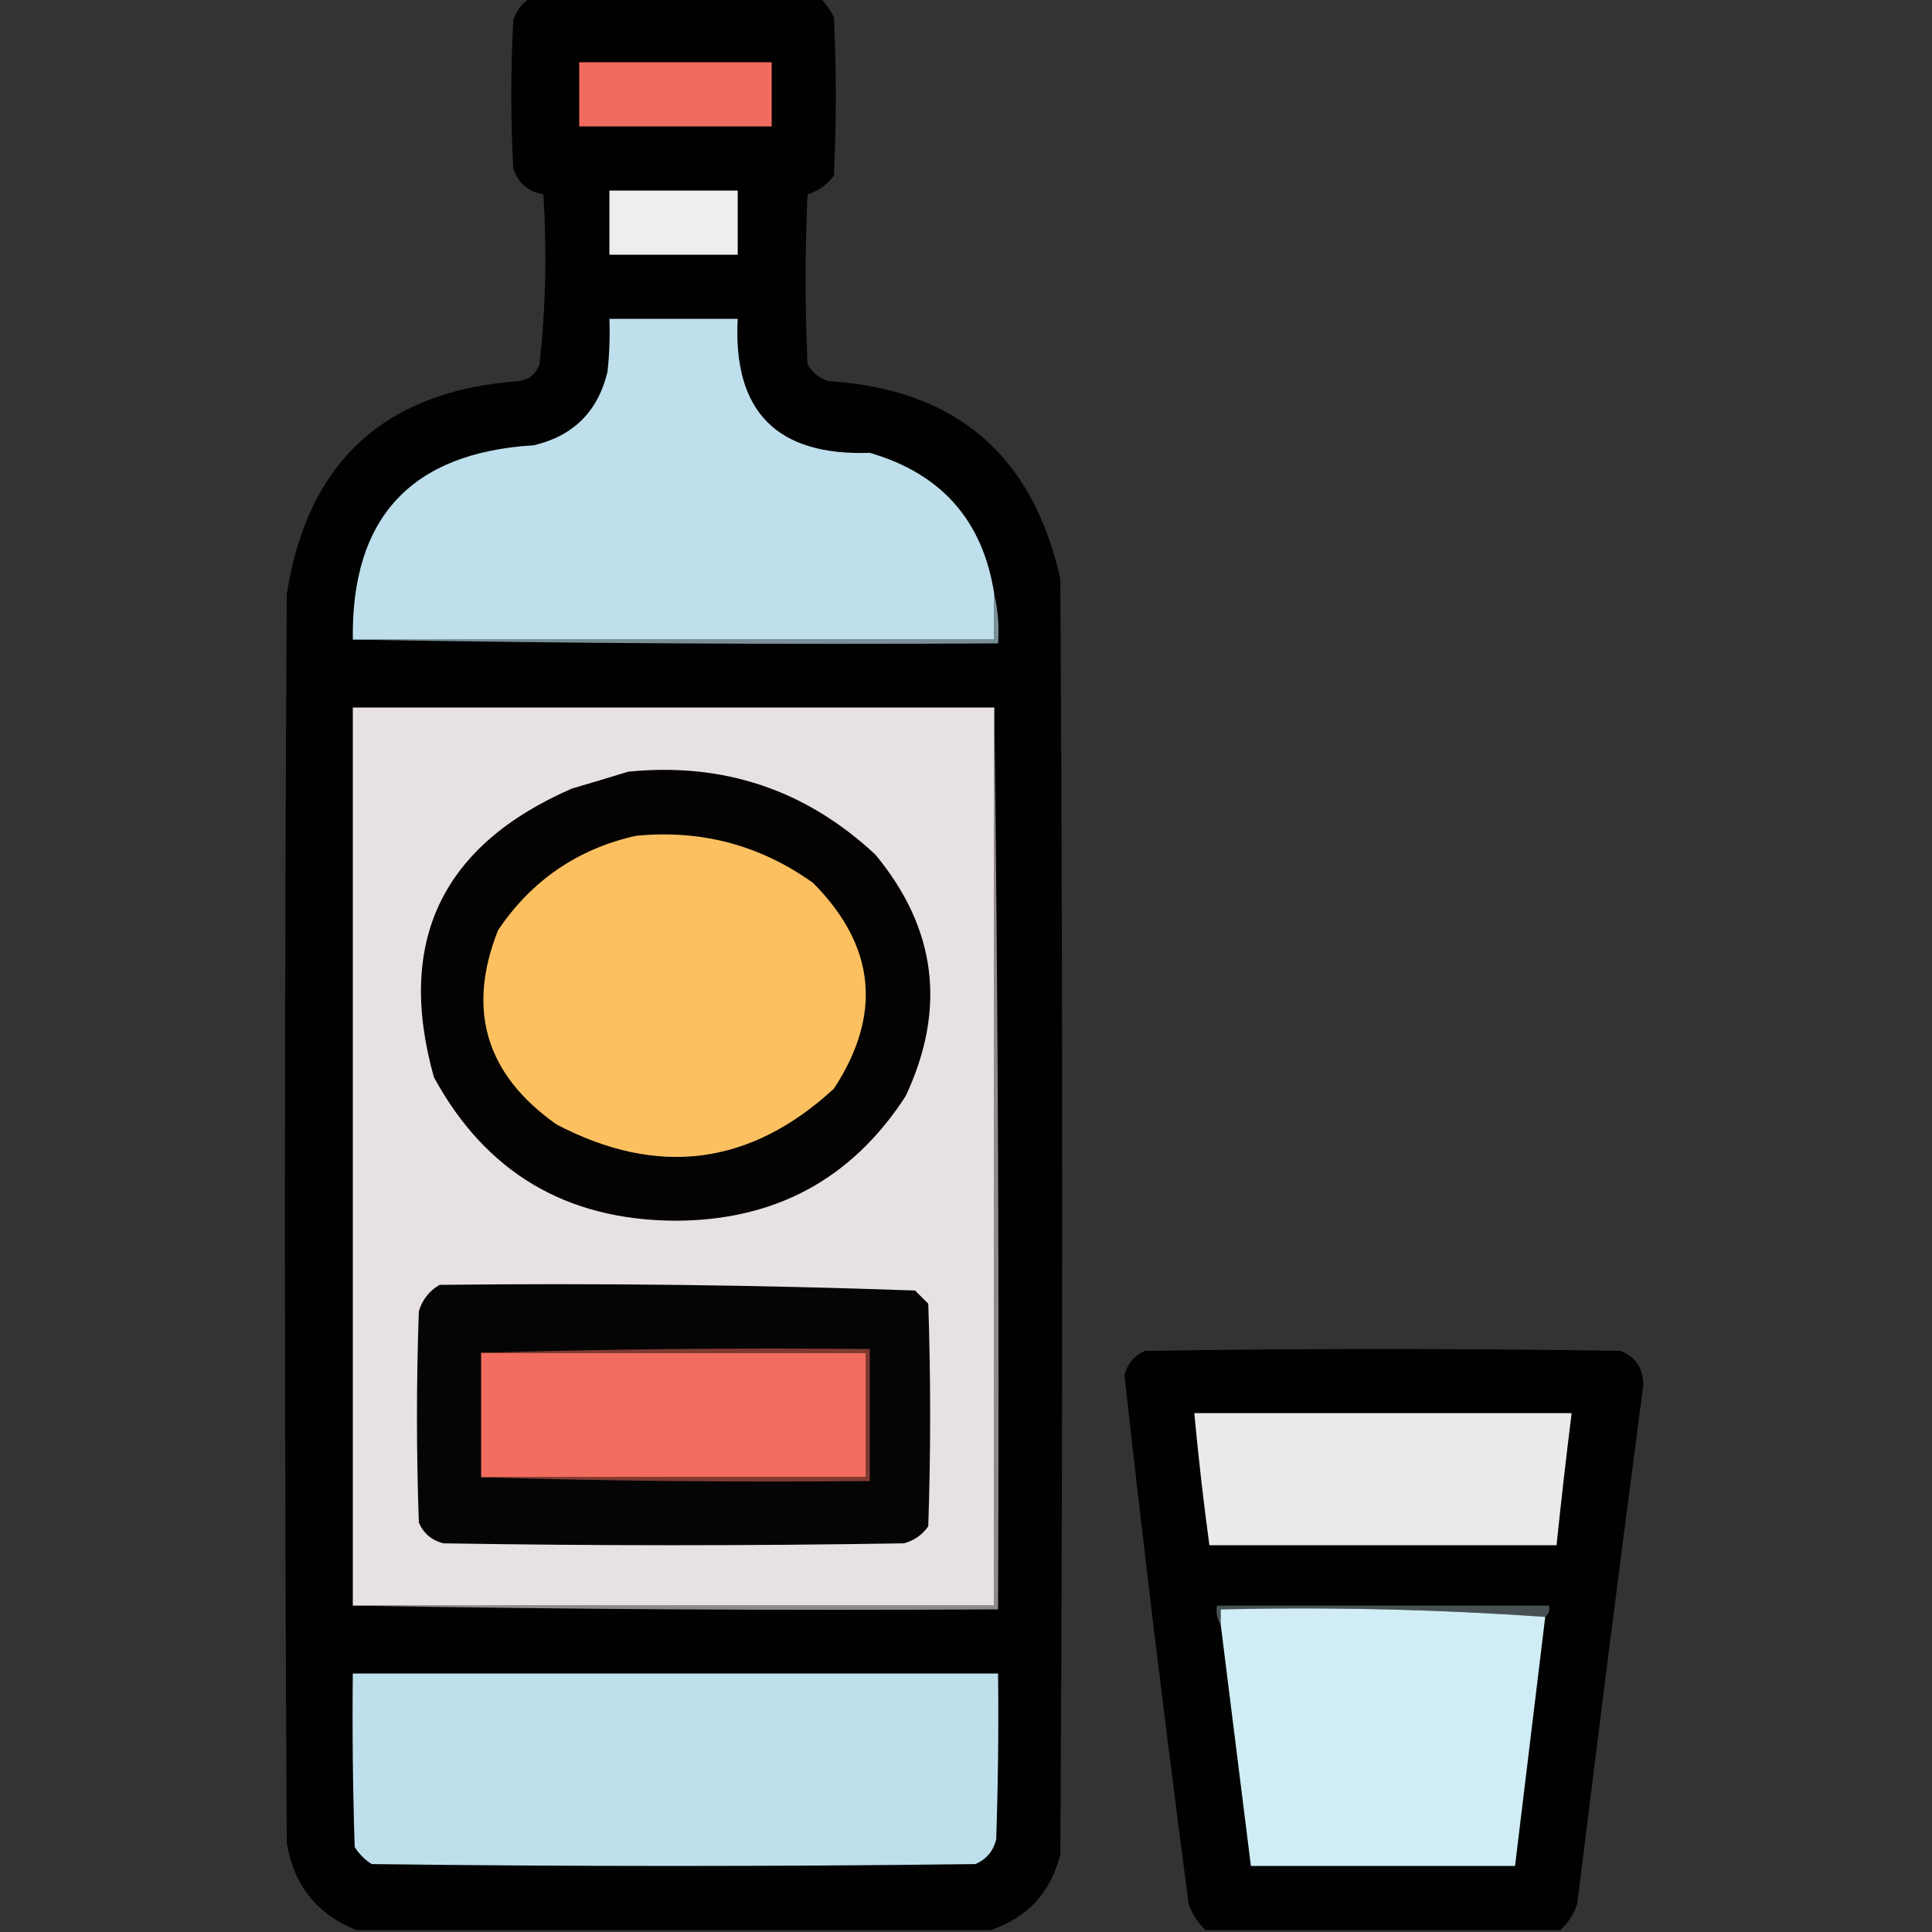 <?xml version="1.0" encoding="UTF-8"?>
<!DOCTYPE svg PUBLIC "-//W3C//DTD SVG 1.1//EN" "http://www.w3.org/Graphics/SVG/1.1/DTD/svg11.dtd">
<svg xmlns="http://www.w3.org/2000/svg" version="1.1" width="512px" height="512px" style="shape-rendering:geometricPrecision; text-rendering:geometricPrecision; image-rendering:optimizeQuality; fill-rule:evenodd; clip-rule:evenodd" xmlns:xlink="http://www.w3.org/1999/xlink">
<rect width="100%" height="100%" fill="#333333" stroke="none"/>
<g><path style="opacity:0.978" fill="#010101" d="M 140.5,-0.5 C 166.167,-0.5 191.833,-0.5 217.5,-0.5C 218.836,1.01 220.003,2.677 221,4.5C 221.667,18.5 221.667,32.5 221,46.5C 219.202,48.972 216.868,50.639 214,51.5C 213.333,66.5 213.333,81.5 214,96.5C 215.227,98.726 217.061,100.226 219.5,101C 253.263,103.104 273.763,120.604 281,153.5C 281.667,266.167 281.667,378.833 281,491.5C 278.413,501.583 272.247,508.25 262.5,511.5C 206.5,511.5 150.5,511.5 94.5,511.5C 84.085,507.378 77.918,499.711 76,488.5C 75.333,378.167 75.333,267.833 76,157.5C 81.446,122.391 101.946,103.558 137.5,101C 140.232,100.602 142.065,99.102 143,96.5C 144.617,81.568 144.951,66.568 144,51.5C 139.857,50.774 137.19,48.441 136,44.5C 135.333,31.5 135.333,18.5 136,5.5C 136.804,2.854 138.304,0.854 140.5,-0.5 Z"/></g>
<g><path style="opacity:1" fill="#f16c5f" d="M 153.5,16.5 C 170.5,16.5 187.5,16.5 204.5,16.5C 204.5,22.167 204.5,27.833 204.5,33.5C 187.5,33.5 170.5,33.5 153.5,33.5C 153.5,27.833 153.5,22.167 153.5,16.5 Z"/></g>
<g><path style="opacity:1" fill="#eeeeee" d="M 161.5,50.5 C 172.833,50.5 184.167,50.5 195.5,50.5C 195.5,56.167 195.5,61.833 195.5,67.5C 184.167,67.5 172.833,67.5 161.5,67.5C 161.5,61.833 161.5,56.167 161.5,50.5 Z"/></g>
<g><path style="opacity:1" fill="#bedfeb" d="M 263.5,157.5 C 263.5,161.5 263.5,165.5 263.5,169.5C 206.833,169.5 150.167,169.5 93.5,169.5C 93.052,137.112 109.052,119.946 141.5,118C 151.991,115.509 158.491,109.009 161,98.5C 161.499,93.845 161.666,89.178 161.5,84.5C 172.833,84.5 184.167,84.5 195.5,84.5C 194.206,109.04 205.873,120.873 230.5,120C 249.536,125.53 260.536,138.03 263.5,157.5 Z"/></g>
<g><path style="opacity:1" fill="#7a9098" d="M 263.5,157.5 C 264.485,161.634 264.818,165.968 264.5,170.5C 207.331,170.832 150.331,170.499 93.5,169.5C 150.167,169.5 206.833,169.5 263.5,169.5C 263.5,165.5 263.5,161.5 263.5,157.5 Z"/></g>
<g><path style="opacity:1" fill="#e7e2e1" d="M 263.5,187.5 C 263.5,266.833 263.5,346.167 263.5,425.5C 206.833,425.5 150.167,425.5 93.5,425.5C 93.5,346.167 93.5,266.833 93.5,187.5C 150.167,187.5 206.833,187.5 263.5,187.5 Z"/></g>
<g><path style="opacity:1" fill="#040302" d="M 166.5,204.5 C 191.763,201.976 213.596,209.309 232,226.5C 248.192,246.042 250.859,267.376 240,290.5C 225.762,312.457 205.428,323.457 179,323.5C 150.074,323.379 128.74,310.712 115,285.5C 104.896,249.537 117.062,224.037 151.5,209C 156.629,207.494 161.629,205.994 166.5,204.5 Z"/></g>
<g><path style="opacity:1" fill="#fdc060" d="M 168.5,221.5 C 185.811,219.791 201.478,223.958 215.5,234C 232.03,250.668 233.863,268.835 221,288.5C 198.861,308.887 174.361,312.053 147.5,298C 128.768,284.811 123.601,267.644 132,246.5C 140.891,233.31 153.058,224.977 168.5,221.5 Z"/></g>
<g><path style="opacity:1" fill="#050505" d="M 116.5,340.5 C 158.561,340.017 200.561,340.517 242.5,342C 243.667,343.167 244.833,344.333 246,345.5C 246.667,365.167 246.667,384.833 246,404.5C 244.363,406.81 242.196,408.31 239.5,409C 198.833,409.667 158.167,409.667 117.5,409C 114.417,408.214 112.251,406.381 111,403.5C 110.333,384.833 110.333,366.167 111,347.5C 111.938,344.402 113.772,342.069 116.5,340.5 Z"/></g>
<g><path style="opacity:0.978" fill="#000101" d="M 413.5,511.5 C 382.167,511.5 350.833,511.5 319.5,511.5C 317.438,509.59 315.938,507.257 315,504.5C 308.835,457.849 303.168,411.182 298,364.5C 298.739,361.427 300.572,359.26 303.5,358C 345.5,357.333 387.5,357.333 429.5,358C 433.479,359.651 435.479,362.651 435.5,367C 429.463,412.797 423.629,458.631 418,504.5C 417.096,507.233 415.596,509.567 413.5,511.5 Z"/></g>
<g><path style="opacity:1" fill="#f26d5f" d="M 127.5,358.5 C 161.5,358.5 195.5,358.5 229.5,358.5C 229.5,369.5 229.5,380.5 229.5,391.5C 195.5,391.5 161.5,391.5 127.5,391.5C 127.5,380.5 127.5,369.5 127.5,358.5 Z"/></g>
<g><path style="opacity:1" fill="#eaeaea" d="M 316.5,374.5 C 349.833,374.5 383.167,374.5 416.5,374.5C 415.047,386.148 413.714,397.814 412.5,409.5C 381.833,409.5 351.167,409.5 320.5,409.5C 318.92,397.864 317.587,386.197 316.5,374.5 Z"/></g>
<g><path style="opacity:1" fill="#803932" d="M 127.5,358.5 C 161.663,357.502 195.996,357.168 230.5,357.5C 230.5,369.167 230.5,380.833 230.5,392.5C 195.996,392.832 161.663,392.498 127.5,391.5C 161.5,391.5 195.5,391.5 229.5,391.5C 229.5,380.5 229.5,369.5 229.5,358.5C 195.5,358.5 161.5,358.5 127.5,358.5 Z"/></g>
<g><path style="opacity:1" fill="#8d8a8a" d="M 263.5,187.5 C 264.499,266.998 264.833,346.665 264.5,426.5C 207.331,426.832 150.331,426.499 93.5,425.5C 150.167,425.5 206.833,425.5 263.5,425.5C 263.5,346.167 263.5,266.833 263.5,187.5 Z"/></g>
<g><path style="opacity:1" fill="#475154" d="M 409.5,428.5 C 381.186,426.508 352.519,425.841 323.5,426.5C 323.5,427.833 323.5,429.167 323.5,430.5C 322.549,429.081 322.216,427.415 322.5,425.5C 351.833,425.5 381.167,425.5 410.5,425.5C 410.737,426.791 410.404,427.791 409.5,428.5 Z"/></g>
<g><path style="opacity:1" fill="#d0edf5" d="M 409.5,428.5 C 406.833,450.5 404.167,472.5 401.5,494.5C 378.167,494.5 354.833,494.5 331.5,494.5C 328.833,473.167 326.167,451.833 323.5,430.5C 323.5,429.167 323.5,427.833 323.5,426.5C 352.519,425.841 381.186,426.508 409.5,428.5 Z"/></g>
<g><path style="opacity:1" fill="#bee0ec" d="M 93.5,443.5 C 150.5,443.5 207.5,443.5 264.5,443.5C 264.667,458.17 264.5,472.837 264,487.5C 263.214,490.583 261.381,492.749 258.5,494C 205.167,494.667 151.833,494.667 98.5,494C 96.667,492.833 95.167,491.333 94,489.5C 93.5,474.17 93.333,458.837 93.5,443.5 Z"/></g>
</svg>
